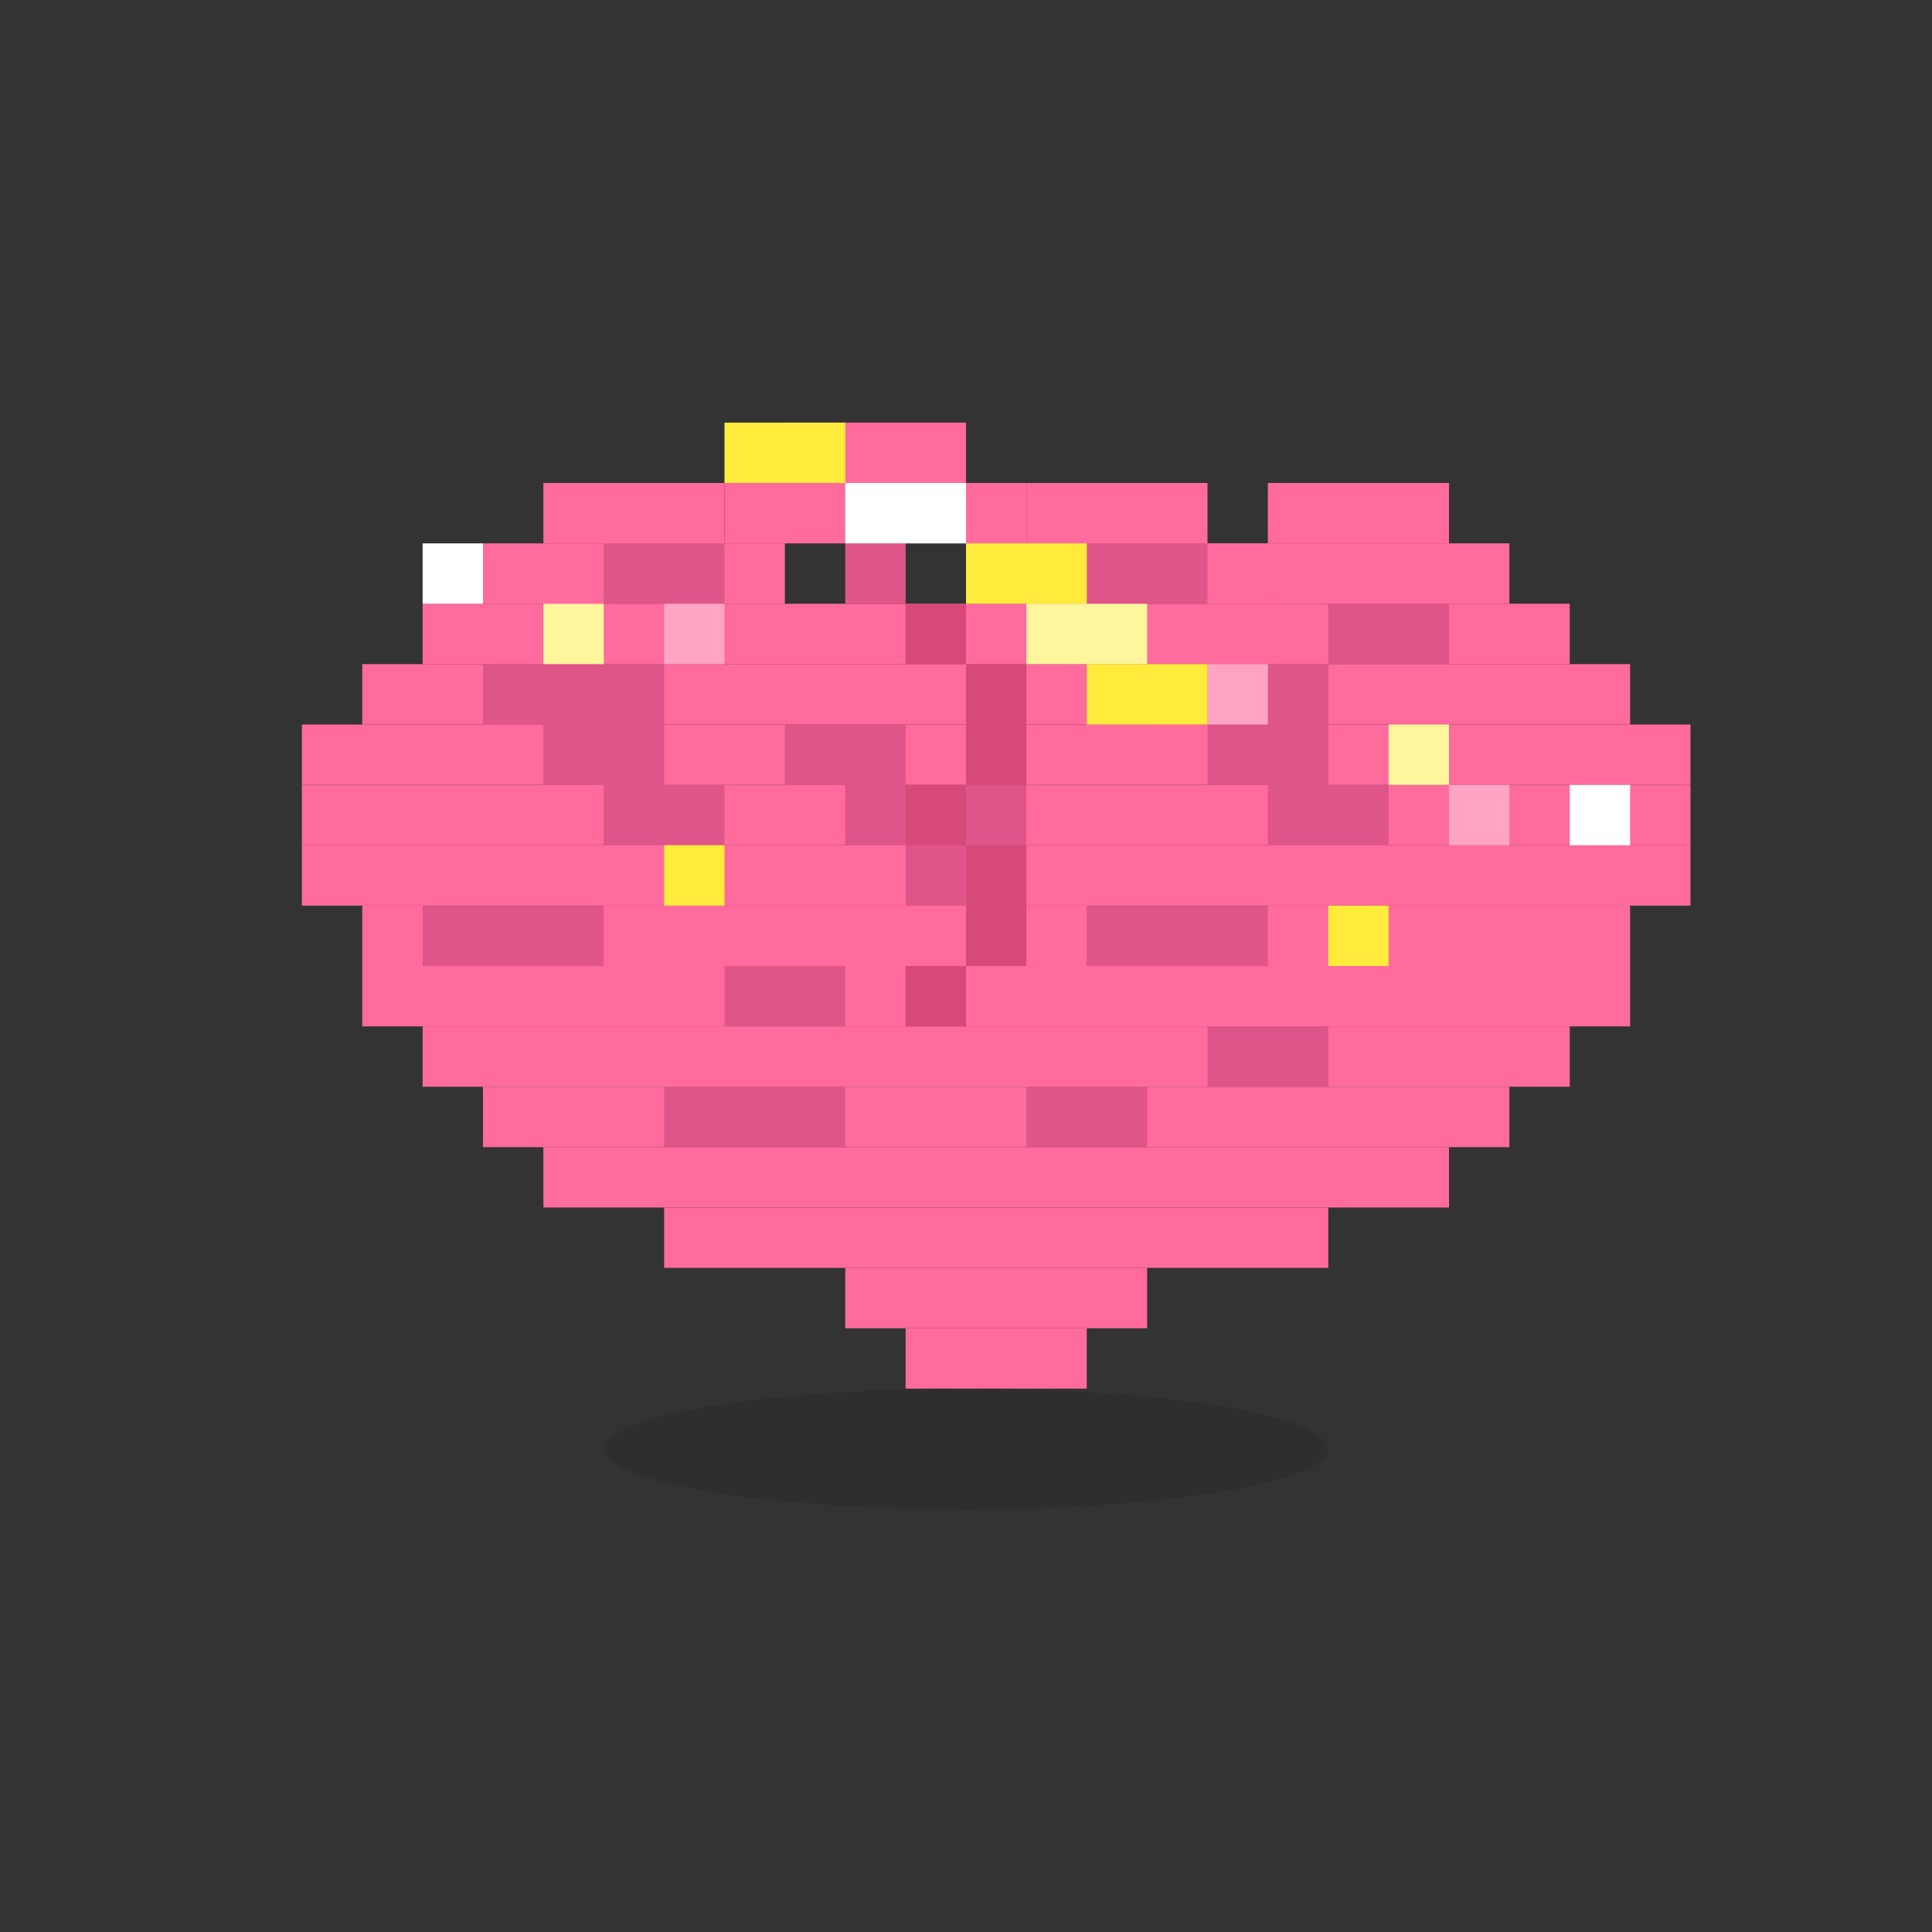<svg width="32" height="32" viewBox="0 0 32 32" xmlns="http://www.w3.org/2000/svg">
  <rect x="0" y="0" width="32" height="32" fill="#333333" stroke="none"/>
  <style>
    @keyframes pulse {
      0%, 43% { opacity: 0; }
      44%, 47% { opacity: 1; }
      48%, 100% { opacity: 0; }
    }
    
    @keyframes glow {
      0%, 42% { filter: brightness(1); }
      44%, 47% { filter: brightness(1.2); }
      48%, 100% { filter: brightness(1); }
    }
    
    .electric-pulse {
      animation: pulse 5s ease-in-out infinite;
      animation-delay: 0s;
    }
    
    .brain-glow {
      animation: glow 5s ease-in-out infinite;
      animation-delay: 0s;
    }
  </style>
  
  <g transform="translate(0, 5)">
    <!-- Brain with more recognizable shape -->
    <g class="brain-glow">
      <!-- Multiple rounded bumps on top (characteristic of brain) -->
      <rect x="9" y="3" width="3" height="1" fill="#ff6b9d"/>
      <rect x="13" y="2" width="3" height="1" fill="#ff6b9d"/>
      <rect x="17" y="3" width="3" height="1" fill="#ff6b9d"/>
      <rect x="21" y="3" width="3" height="1" fill="#ff6b9d"/>
      
      <!-- Second row of bumps -->
      <rect x="8" y="4" width="5" height="1" fill="#ff6b9d"/>
      <rect x="12" y="3" width="5" height="1" fill="#ff6b9d"/>
      <rect x="16" y="4" width="5" height="1" fill="#ff6b9d"/>
      <rect x="20" y="4" width="5" height="1" fill="#ff6b9d"/>
      
      <!-- Main rounded top -->
      <rect x="7" y="5" width="19" height="1" fill="#ff6b9d"/>
      <rect x="6" y="6" width="21" height="1" fill="#ff6b9d"/>
      
      <!-- Characteristic bulging middle -->
      <rect x="5" y="7" width="23" height="1" fill="#ff6b9d"/>
      <rect x="5" y="8" width="23" height="1" fill="#ff6b9d"/>
      <rect x="5" y="9" width="23" height="1" fill="#ff6b9d"/>
      <rect x="6" y="10" width="21" height="1" fill="#ff6b9d"/>
      <rect x="6" y="11" width="21" height="1" fill="#ff6b9d"/>
      
      <!-- Tapering lower portion -->
      <rect x="7" y="12" width="19" height="1" fill="#ff6b9d"/>
      <rect x="8" y="13" width="17" height="1" fill="#ff6b9d"/>
      <rect x="9" y="14" width="15" height="1" fill="#ff6b9d"/>
      <rect x="11" y="15" width="11" height="1" fill="#ff6b9d"/>
      
      <!-- Small brain stem -->
      <rect x="14" y="16" width="5" height="1" fill="#ff6b9d"/>
      <rect x="15" y="17" width="3" height="1" fill="#ff6b9d"/>
      
      <!-- Characteristic squiggly brain folds all over -->
      <!-- Top folds -->
      <rect x="10" y="4" width="2" height="1" fill="#e05589"/>
      <rect x="14" y="3" width="1" height="2" fill="#e05589"/>
      <rect x="18" y="4" width="2" height="1" fill="#e05589"/>
      <rect x="22" y="5" width="2" height="1" fill="#e05589"/>
      
      <!-- Major curved grooves (like real brain sulci) -->
      <rect x="8" y="6" width="3" height="1" fill="#e05589"/>
      <rect x="9" y="7" width="2" height="1" fill="#e05589"/>
      <rect x="10" y="8" width="2" height="1" fill="#e05589"/>
      
      <rect x="19" y="6" width="3" height="1" fill="#e05589"/>
      <rect x="20" y="7" width="2" height="1" fill="#e05589"/>
      <rect x="21" y="8" width="2" height="1" fill="#e05589"/>
      
      <!-- Central folds -->
      <rect x="13" y="7" width="2" height="1" fill="#e05589"/>
      <rect x="14" y="8" width="3" height="1" fill="#e05589"/>
      <rect x="15" y="9" width="2" height="1" fill="#e05589"/>
      
      <!-- Lower folds -->
      <rect x="7" y="10" width="3" height="1" fill="#e05589"/>
      <rect x="12" y="11" width="2" height="1" fill="#e05589"/>
      <rect x="18" y="10" width="3" height="1" fill="#e05589"/>
      <rect x="20" y="12" width="2" height="1" fill="#e05589"/>
      <rect x="11" y="13" width="3" height="1" fill="#e05589"/>
      <rect x="17" y="13" width="2" height="1" fill="#e05589"/>
      
      <!-- Purple depth for center (subtle) -->
      <rect x="15" y="5" width="1" height="1" fill="#d64979"/>
      <rect x="16" y="6" width="1" height="2" fill="#d64979"/>
      <rect x="15" y="8" width="1" height="1" fill="#d64979"/>
      <rect x="16" y="9" width="1" height="2" fill="#d64979"/>
      <rect x="15" y="11" width="1" height="1" fill="#d64979"/>
      
      <!-- Light pink highlights -->
      <rect x="11" y="5" width="1" height="1" fill="#ffa4c4"/>
      <rect x="20" y="6" width="1" height="1" fill="#ffa4c4"/>
      <rect x="24" y="8" width="1" height="1" fill="#ffa4c4"/>
    </g>
    
    <!-- Electric pulse -->
    <g class="electric-pulse">
      <!-- Lightning across surface -->
      <rect x="12" y="2" width="2" height="1" fill="#ffeb3b"/>
      <rect x="14" y="3" width="2" height="1" fill="#fff"/>
      <rect x="16" y="4" width="2" height="1" fill="#ffeb3b"/>
      <rect x="17" y="5" width="2" height="1" fill="#fff59d"/>
      <rect x="18" y="6" width="2" height="1" fill="#ffeb3b"/>
      
      <!-- Side sparks -->
      <rect x="9" y="5" width="1" height="1" fill="#fff59d"/>
      <rect x="23" y="7" width="1" height="1" fill="#fff59d"/>
      <rect x="11" y="9" width="1" height="1" fill="#ffeb3b"/>
      <rect x="22" y="10" width="1" height="1" fill="#ffeb3b"/>
      
      <!-- Particles -->
      <rect x="7" y="4" width="1" height="1" fill="#fff"/>
      <rect x="26" y="8" width="1" height="1" fill="#fff"/>
    </g>
    
    <!-- Shadow -->
    <ellipse cx="16" cy="19" rx="6" ry="1" fill="#000" opacity="0.1"/>
  </g>
</svg>
